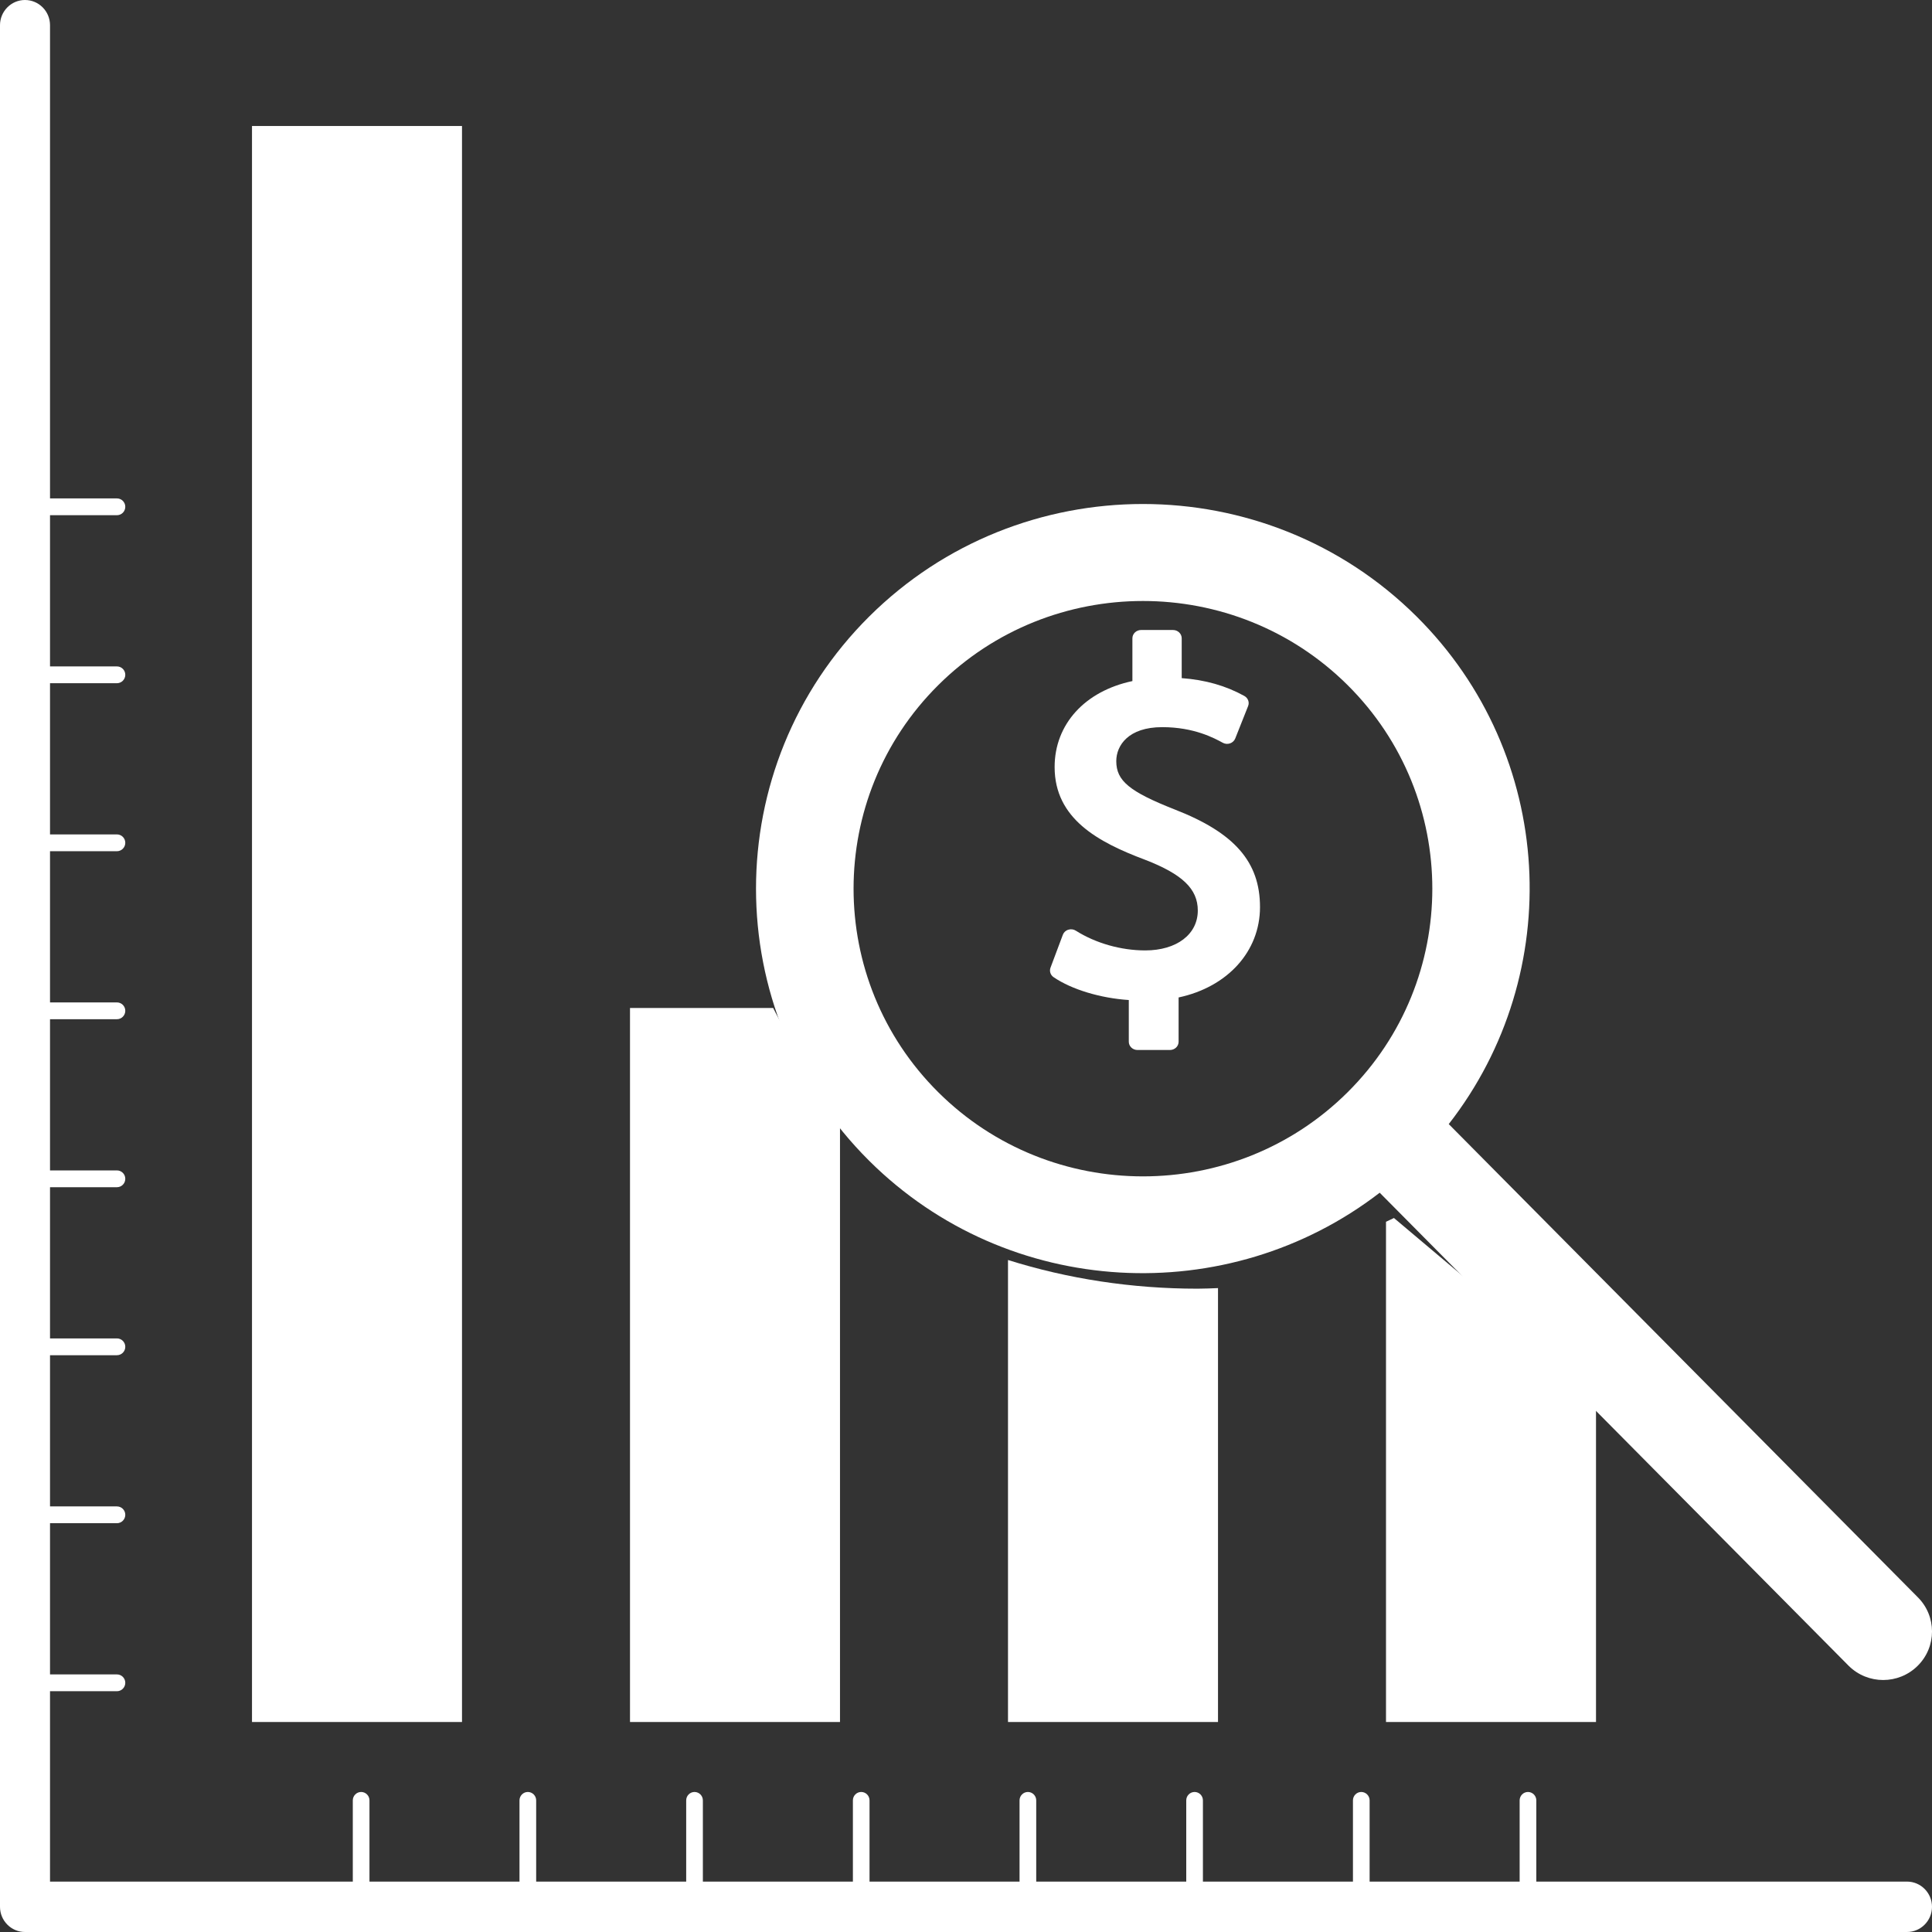 <?xml version="1.0" encoding="UTF-8"?>
<svg width="46px" height="46px" viewBox="0 0 46 46" version="1.1" xmlns="http://www.w3.org/2000/svg" xmlns:xlink="http://www.w3.org/1999/xlink">
    <rect x="0" y="0" width="46" height="46" fill="#333333" stroke="none"/>
    <!-- Generator: Sketch 49.2 (51160) - http://www.bohemiancoding.com/sketch -->
    <title></title>
    <desc>Created with Sketch.</desc>
    <defs></defs>
    <g id="Page-1" stroke="none" stroke-width="1" fill="none" fill-rule="evenodd">
        <g id="Financial-Performance" transform="translate(-405, -40)" fill="#FFFFFF" fill-rule="nonzero">
            <g id="Group-11" transform="translate(398, 33)">
                <g id="Group-8">
                    <g id="dash-nav-dashboards" transform="translate(7, 7)">
                        <path d="M45.405,44.8 L36.579,44.8 L36.579,42.866 C36.579,42.756 36.489,42.666 36.38,42.666 C36.271,42.666 36.182,42.756 36.182,42.866 L36.182,44.8 L32.61,44.8 L32.61,42.866 C32.61,42.756 32.52,42.666 32.411,42.666 C32.302,42.666 32.213,42.756 32.213,42.866 L32.213,44.8 L28.641,44.8 L28.641,42.866 C28.641,42.756 28.552,42.666 28.443,42.666 C28.333,42.666 28.244,42.756 28.244,42.866 L28.244,44.8 L24.672,44.8 L24.672,42.866 C24.672,42.756 24.583,42.666 24.474,42.666 C24.364,42.666 24.275,42.756 24.275,42.866 L24.275,44.8 L20.703,44.8 L20.703,42.866 C20.703,42.756 20.615,42.666 20.505,42.666 C20.395,42.666 20.307,42.756 20.307,42.866 L20.307,44.8 L16.735,44.8 L16.735,42.866 C16.735,42.756 16.646,42.666 16.536,42.666 C16.427,42.666 16.338,42.756 16.338,42.866 L16.338,44.8 L12.766,44.8 L12.766,42.866 C12.766,42.756 12.677,42.666 12.567,42.666 C12.458,42.666 12.369,42.756 12.369,42.866 L12.369,44.8 L8.797,44.8 L8.797,42.866 C8.797,42.756 8.708,42.666 8.599,42.666 C8.489,42.666 8.4,42.756 8.4,42.866 L8.4,44.8 L1.191,44.8 L1.191,40.267 L2.784,40.267 C2.894,40.267 2.983,40.177 2.983,40.067 C2.983,39.956 2.894,39.867 2.784,39.867 L1.191,39.867 L1.191,36.267 L2.784,36.267 C2.894,36.267 2.983,36.177 2.983,36.067 C2.983,35.956 2.894,35.867 2.784,35.867 L1.191,35.867 L1.191,32.267 L2.784,32.267 C2.894,32.267 2.983,32.177 2.983,32.067 C2.983,31.956 2.894,31.867 2.784,31.867 L1.191,31.867 L1.191,28.267 L2.784,28.267 C2.894,28.267 2.983,28.177 2.983,28.067 C2.983,27.956 2.894,27.867 2.784,27.867 L1.191,27.867 L1.191,24.267 L2.784,24.267 C2.894,24.267 2.983,24.177 2.983,24.067 C2.983,23.956 2.894,23.867 2.784,23.867 L1.191,23.867 L1.191,20.267 L2.784,20.267 C2.894,20.267 2.983,20.177 2.983,20.067 C2.983,19.956 2.894,19.867 2.784,19.867 L1.191,19.867 L1.191,16.267 L2.784,16.267 C2.894,16.267 2.983,16.177 2.983,16.067 C2.983,15.956 2.894,15.867 2.784,15.867 L1.191,15.867 L1.191,12.267 L2.784,12.267 C2.894,12.267 2.983,12.177 2.983,12.067 C2.983,11.956 2.894,11.867 2.784,11.867 L1.191,11.867 L1.191,0.6 C1.191,0.269 0.924,0 0.595,0 C0.267,0 0,0.269 0,0.6 L0,45.4 C0,45.731 0.267,46 0.595,46 L45.405,46 C45.733,46 46,45.731 46,45.4 C46,45.069 45.733,44.8 45.405,44.8 Z" id="Shape"></path>
                        <rect id="Rectangle-path" x="6" y="3" width="5" height="38"></rect>
                        <path d="M20,26.298 C19.345,25.58 18.815,24.807 18.409,24 L15,24 L15,41 L20,41 L20,26.298 Z" id="Shape"></path>
                        <path d="M29,30.669 C28.838,30.675 28.676,30.683 28.514,30.683 C26.944,30.683 25.421,30.447 24,30 L24,41 L29,41 L29,30.669 Z" id="Shape"></path>
                        <path d="M38,33.053 L33.189,29 C33.127,29.032 33.062,29.059 33,29.09 L33,41 L38,41 L38,33.053 Z" id="Shape"></path>
                        <path d="M45.66,38.028 L34.494,26.764 C37.294,23.173 37.044,17.975 33.729,14.679 C30.136,11.107 24.289,11.107 20.695,14.679 C17.102,18.252 17.102,24.065 20.695,27.638 C24.01,30.934 29.238,31.182 32.85,28.398 L44.016,39.662 C44.47,40.113 45.205,40.113 45.659,39.662 C46.114,39.211 46.114,38.479 45.66,38.028 Z M32.087,26.005 C29.4,28.677 25.026,28.677 22.339,26.005 C19.651,23.333 19.651,18.985 22.339,16.313 C25.026,13.642 29.399,13.641 32.087,16.313 C34.775,18.985 34.775,23.333 32.087,26.005 Z" id="Shape"></path>
                        <path d="M27.971,19.274 C26.891,18.848 26.578,18.59 26.578,18.123 C26.578,17.749 26.865,17.313 27.672,17.313 C28.431,17.313 28.91,17.574 29.114,17.685 C29.166,17.714 29.229,17.719 29.286,17.7 C29.343,17.68 29.388,17.638 29.41,17.584 L29.717,16.811 C29.753,16.721 29.715,16.62 29.628,16.571 C29.188,16.327 28.698,16.187 28.136,16.146 L28.136,15.197 C28.136,15.088 28.043,15 27.929,15 L27.169,15 C27.055,15 26.962,15.088 26.962,15.197 L26.962,16.216 C25.831,16.455 25.11,17.243 25.11,18.263 C25.11,19.494 26.146,20.051 27.262,20.47 C28.155,20.815 28.519,21.166 28.519,21.679 C28.519,22.247 28.015,22.629 27.267,22.629 C26.688,22.629 26.086,22.457 25.615,22.159 C25.563,22.125 25.497,22.117 25.436,22.136 C25.375,22.154 25.327,22.199 25.306,22.256 L25.012,23.04 C24.981,23.123 25.011,23.216 25.087,23.267 C25.517,23.56 26.202,23.766 26.876,23.81 L26.876,24.803 C26.876,24.912 26.969,25 27.083,25 L27.855,25 C27.97,25 28.062,24.912 28.062,24.803 L28.062,23.749 C29.228,23.5 30,22.653 30,21.597 C30,20.521 29.393,19.827 27.971,19.274 Z" id="Shape"></path>
                    </g>
                </g>
            </g>
        </g>
    </g>
</svg>